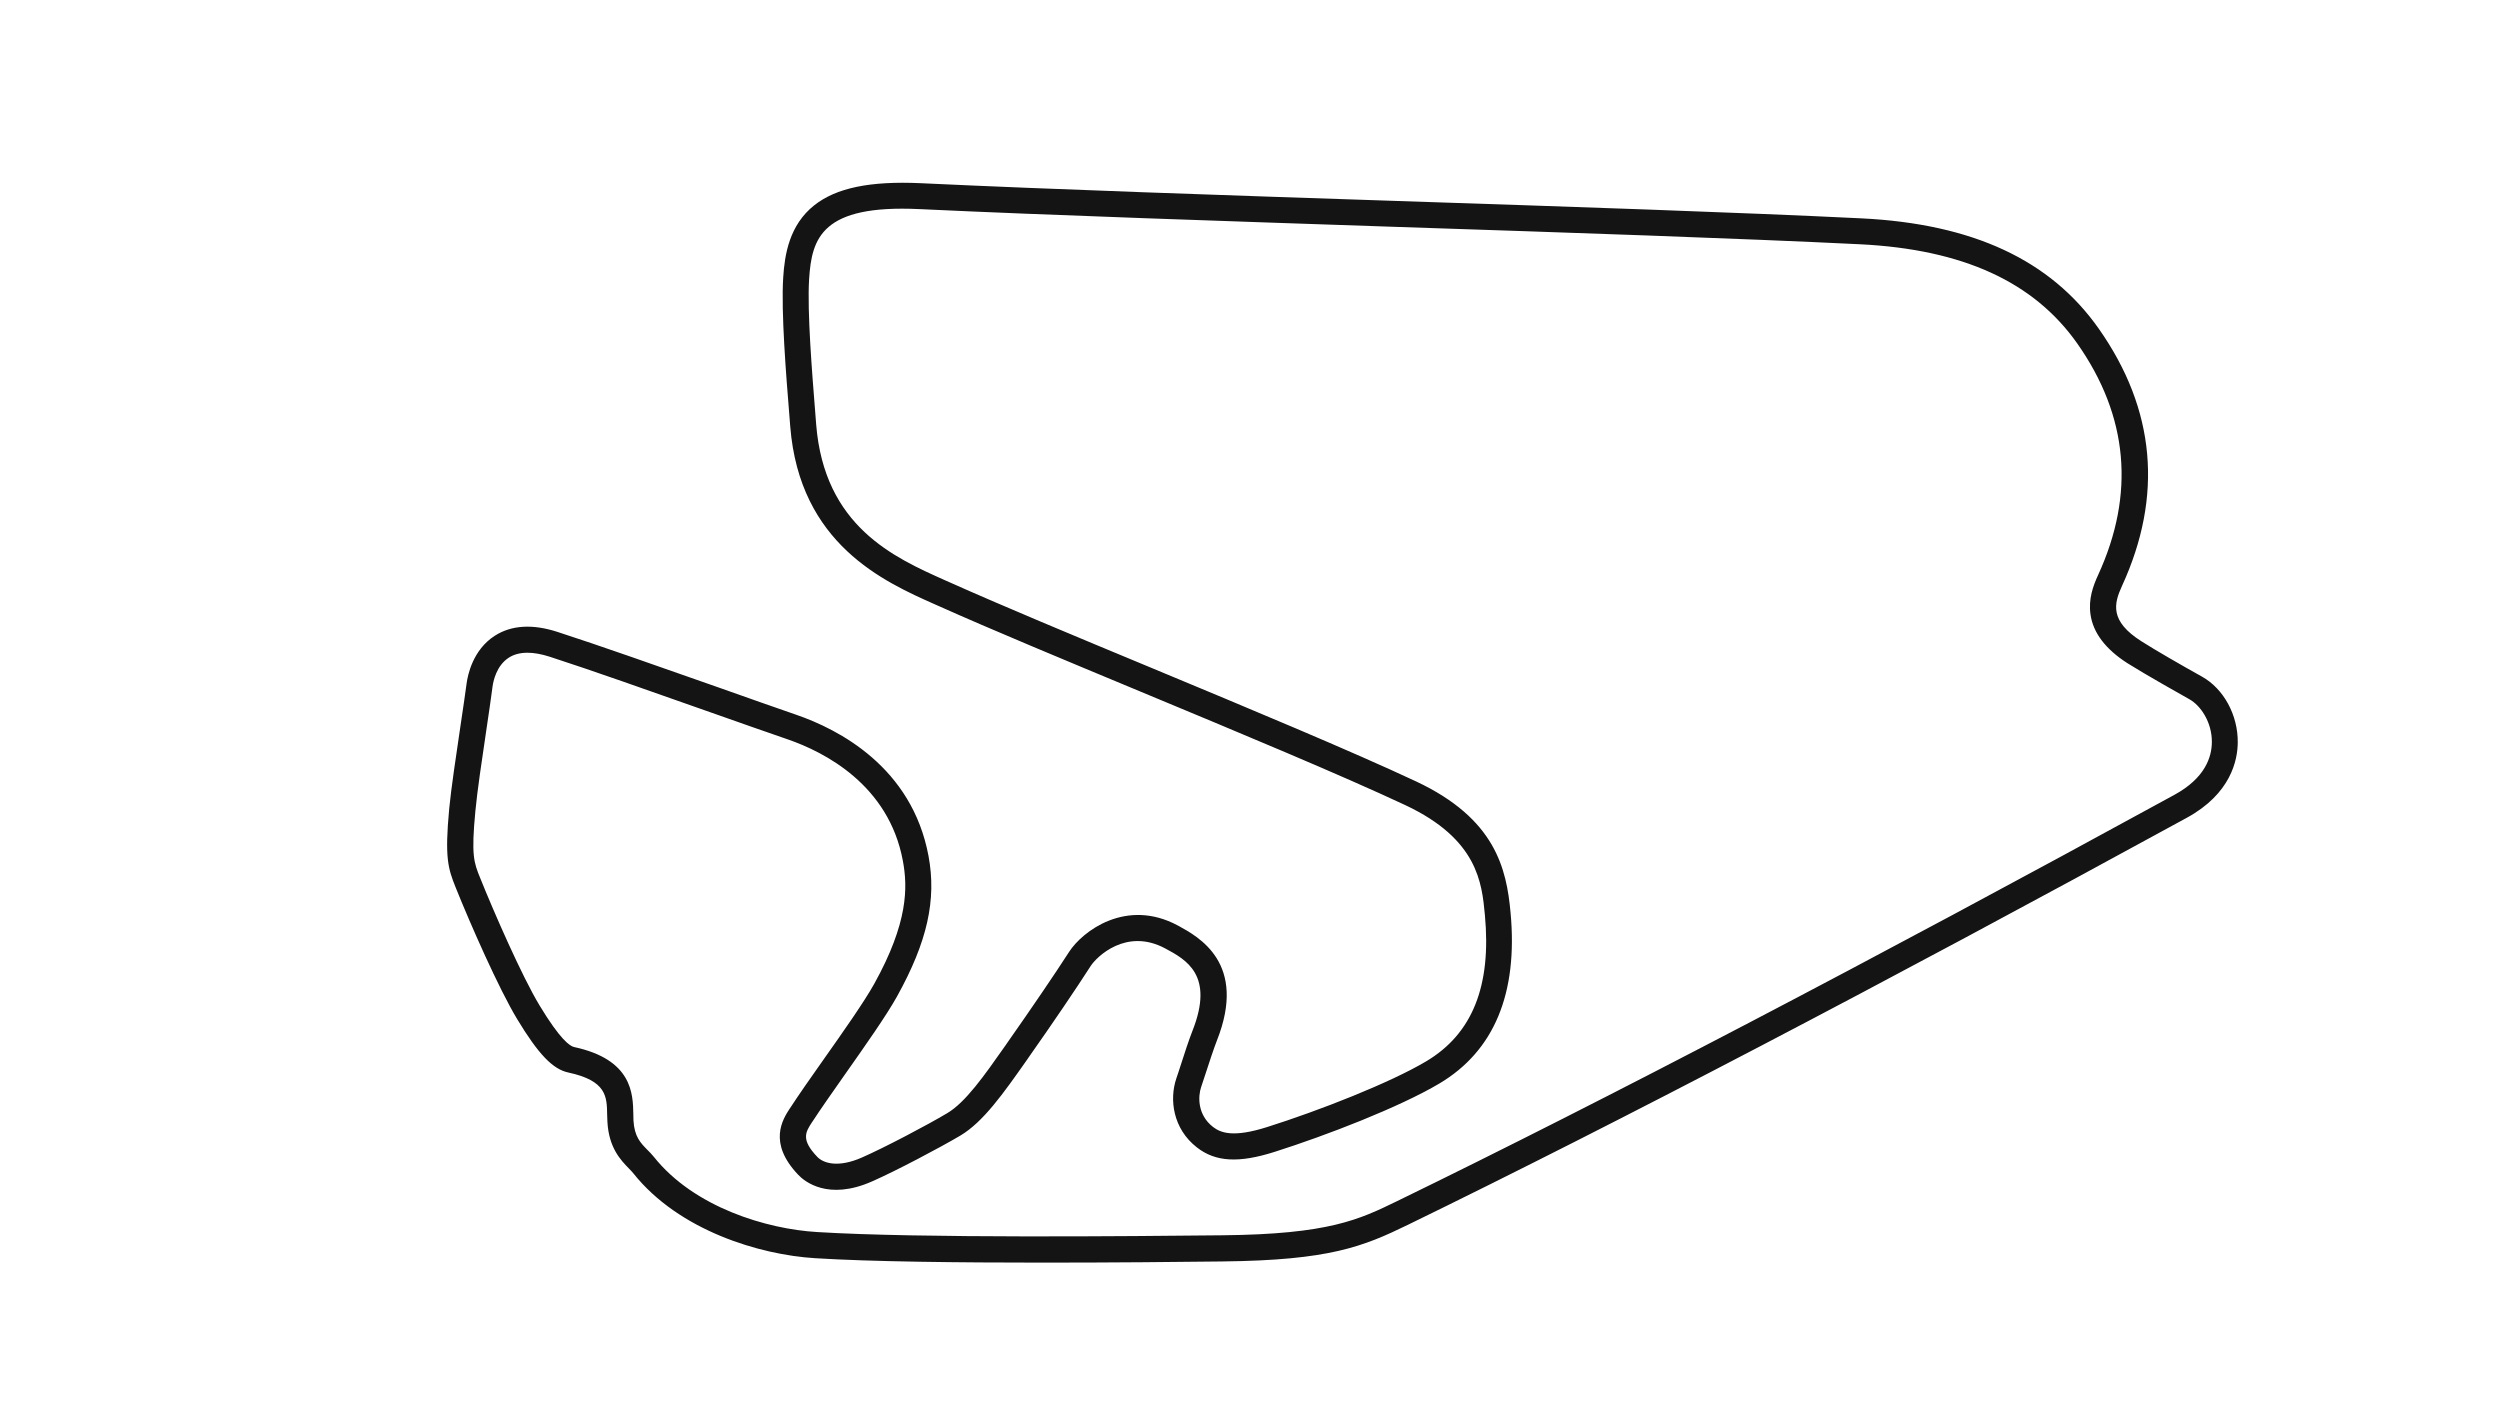 <svg version="1.1" id="Moto_-_Config" xmlns="http://www.w3.org/2000/svg" xmlns:xlink="http://www.w3.org/1999/xlink" x="0px" y="0px" viewBox="0 0 1920 1080" style="enable-background:new 0 0 1920 1080;" xml:space="preserve">
<style type="text/css">
	.st0{fill:#141414;}
</style>
<title>active</title>
<path class="st0" d="M1691.2,519.7c-15.1-8.4-36.3-20.6-46.6-27.2c-24.6-15.6-21.1-29-14.9-42.5c31.7-69.1,25.7-135.6-17.8-197.5
	c-37.1-52.8-96.8-80.6-182.3-84.8c-93.8-4.6-222.2-8.9-358.1-13.4c-129.2-4.3-262.8-8.8-364.3-13.6c-39-1.8-65,3.6-81.9,17
	c-19,15.1-22.7,37.6-23.8,55.5c-1.7,26.4,2.3,75.8,4.7,105.4c0.3,3.2,0.5,6.2,0.7,8.9c7.2,90.4,72.1,119.3,111,136.6l3.4,1.5
	c40.2,18,96.1,41.2,155.2,65.8c75.5,31.4,153.6,63.9,202.9,87c55.5,26.1,58.7,59.7,61,84.3c5.1,54.5-9.6,91.2-44.9,112.3
	c-28,16.7-82.8,38.1-122.4,50.6c-25.9,8.2-35.5,4.5-41.5-0.1c-12.2-9.5-11.5-23.7-9.1-30.7c1-2.9,2.2-6.6,3.5-10.6
	c2.7-8.3,6.1-18.7,8.6-25.1c23.5-59.4-14-79.6-30-88.3c-39.6-21.3-73.3,4.4-83.5,20.2c-11,17.1-29,43.5-46.9,69l-2,2.9
	c-16.5,23.5-30.7,43.7-44.7,52c-15.2,9.1-48.5,26.6-65.6,34.1c-17.5,7.7-29.1,4.8-34.2-0.5c-12.7-13.3-9.1-18.9-4.1-26.6l0.1-0.1
	c6.3-9.7,15.5-22.8,25.2-36.6c15.7-22.3,31.9-45.3,40-59.9c23.2-41.8,30.5-74.1,24.2-107.9c-12.7-68.3-69.1-97.3-101.7-108.5
	c-15.7-5.4-36.9-12.9-59.2-20.8c-43.8-15.4-93.4-32.9-124.1-42.8c-19.1-6.2-35.3-5.2-48,2.9c-17.1,10.9-20.9,30.6-21.7,36.4
	c-1.1,8.4-2.9,20.4-4.8,33.2c-3.3,22.3-7.1,47.6-8.6,63.2c-3.5,37.6-1,45.8,5,60.7c11.2,27.9,33.1,77.7,47.2,101
	c16.3,27,27.4,38.5,39.3,41c29.3,6.3,29.6,18.4,29.8,32.4c0,1.8,0.1,3.7,0.2,5.5c1.1,20,10.3,29.4,16.3,35.6
	c1.4,1.5,2.7,2.7,3.6,3.9c35,44,97.1,62.6,139.6,65.2c43.1,2.7,110.7,3.4,174.7,3.4c54.3,0,106-0.5,138-0.9
	c82.4-0.9,108-11.3,142.9-28.3c160.5-78.2,361.6-183.3,597.8-312.4c33.9-18.5,39.1-44.2,39.2-57.9
	C1718.8,549.2,1707.8,529,1691.2,519.7z M1670,610.4c-235.9,129-436.7,234-596.9,312c-29.2,14.2-52.3,25.5-134.4,26.3
	c-69.5,0.7-232.3,2.4-311.3-2.5c-38.5-2.3-94.3-18.9-125.2-57.7c-1.6-2-3.3-3.7-5-5.4c-5.4-5.5-10-10.2-10.7-22.7
	c-0.1-1.5-0.1-3.1-0.1-4.7c-0.3-15.7-0.8-42-45.6-51.6c-3.1-0.7-10.6-5.7-26.4-31.9c-13.4-22.1-35.2-71.9-45.7-98.1
	c-4.7-11.6-6.9-17-3.6-51.3c1.4-15,5.1-40,8.4-62.1c1.9-12.8,3.7-25,4.8-33.6c0.5-3.6,2.8-15.9,12.6-22.1c3.9-2.5,8.7-3.7,14.2-3.7
	c5,0,10.6,1,16.9,3c30.4,9.8,79.9,27.3,123.5,42.7c22.4,7.9,43.6,15.4,59.4,20.8c28.4,9.8,77.7,35,88.5,93.3
	c3.8,20.3,4.1,47.5-22,94.5c-7.6,13.7-24.2,37.3-38.9,58.1c-9.9,14-19.2,27.3-25.7,37.3l-0.1,0.1c-5.6,8.6-17.2,26.5,6.4,51.2
	c4.7,5,22.8,20,56.7,5c18.2-8,51.9-25.8,67.8-35.2c17.6-10.5,33-32.4,50.8-57.7l2-2.9c18.1-25.7,36.2-52.4,47.3-69.7
	c4.5-6.9,27.2-29.5,57.2-13.4c16,8.6,37.9,20.4,20.9,63.3c-2.7,6.9-6.1,17.2-9,26.3c-1.3,3.9-2.4,7.6-3.4,10.3
	c-5.4,16-2.7,38.5,15.8,52.9c14.3,11.2,32.2,12.2,59.8,3.4c39.4-12.5,95.9-34.3,126.5-52.5c42-25,60.4-69.2,54.6-131.3
	c-3.1-33.7-11.6-72-72.4-100.6c-49.7-23.3-128-55.9-203.7-87.4c-59-24.5-114.7-47.7-154.7-65.6l-3.4-1.5
	c-39.2-17.5-92.9-41.4-99.1-119.9c-0.2-2.7-0.5-5.7-0.7-9c-2.3-29-6.3-77.6-4.7-102.5c2-31.5,9.7-57.3,84.8-53.7h0
	c101.6,4.8,235.3,9.2,364.5,13.6c135.8,4.5,264.1,8.8,357.8,13.4c78.9,3.9,133.5,28.8,166.9,76.3c39.1,55.7,44.5,115.4,16,177.6
	c-3.9,8.4-7.6,18.6-5.9,30.4c2,14.1,11.6,26.7,28.3,37.4c13.8,8.7,42.1,24.6,47.6,27.7c8.7,4.8,17.4,17.7,17.3,32.8
	C1698.7,581.3,1693.6,597.5,1670,610.4z"></path>
</svg>